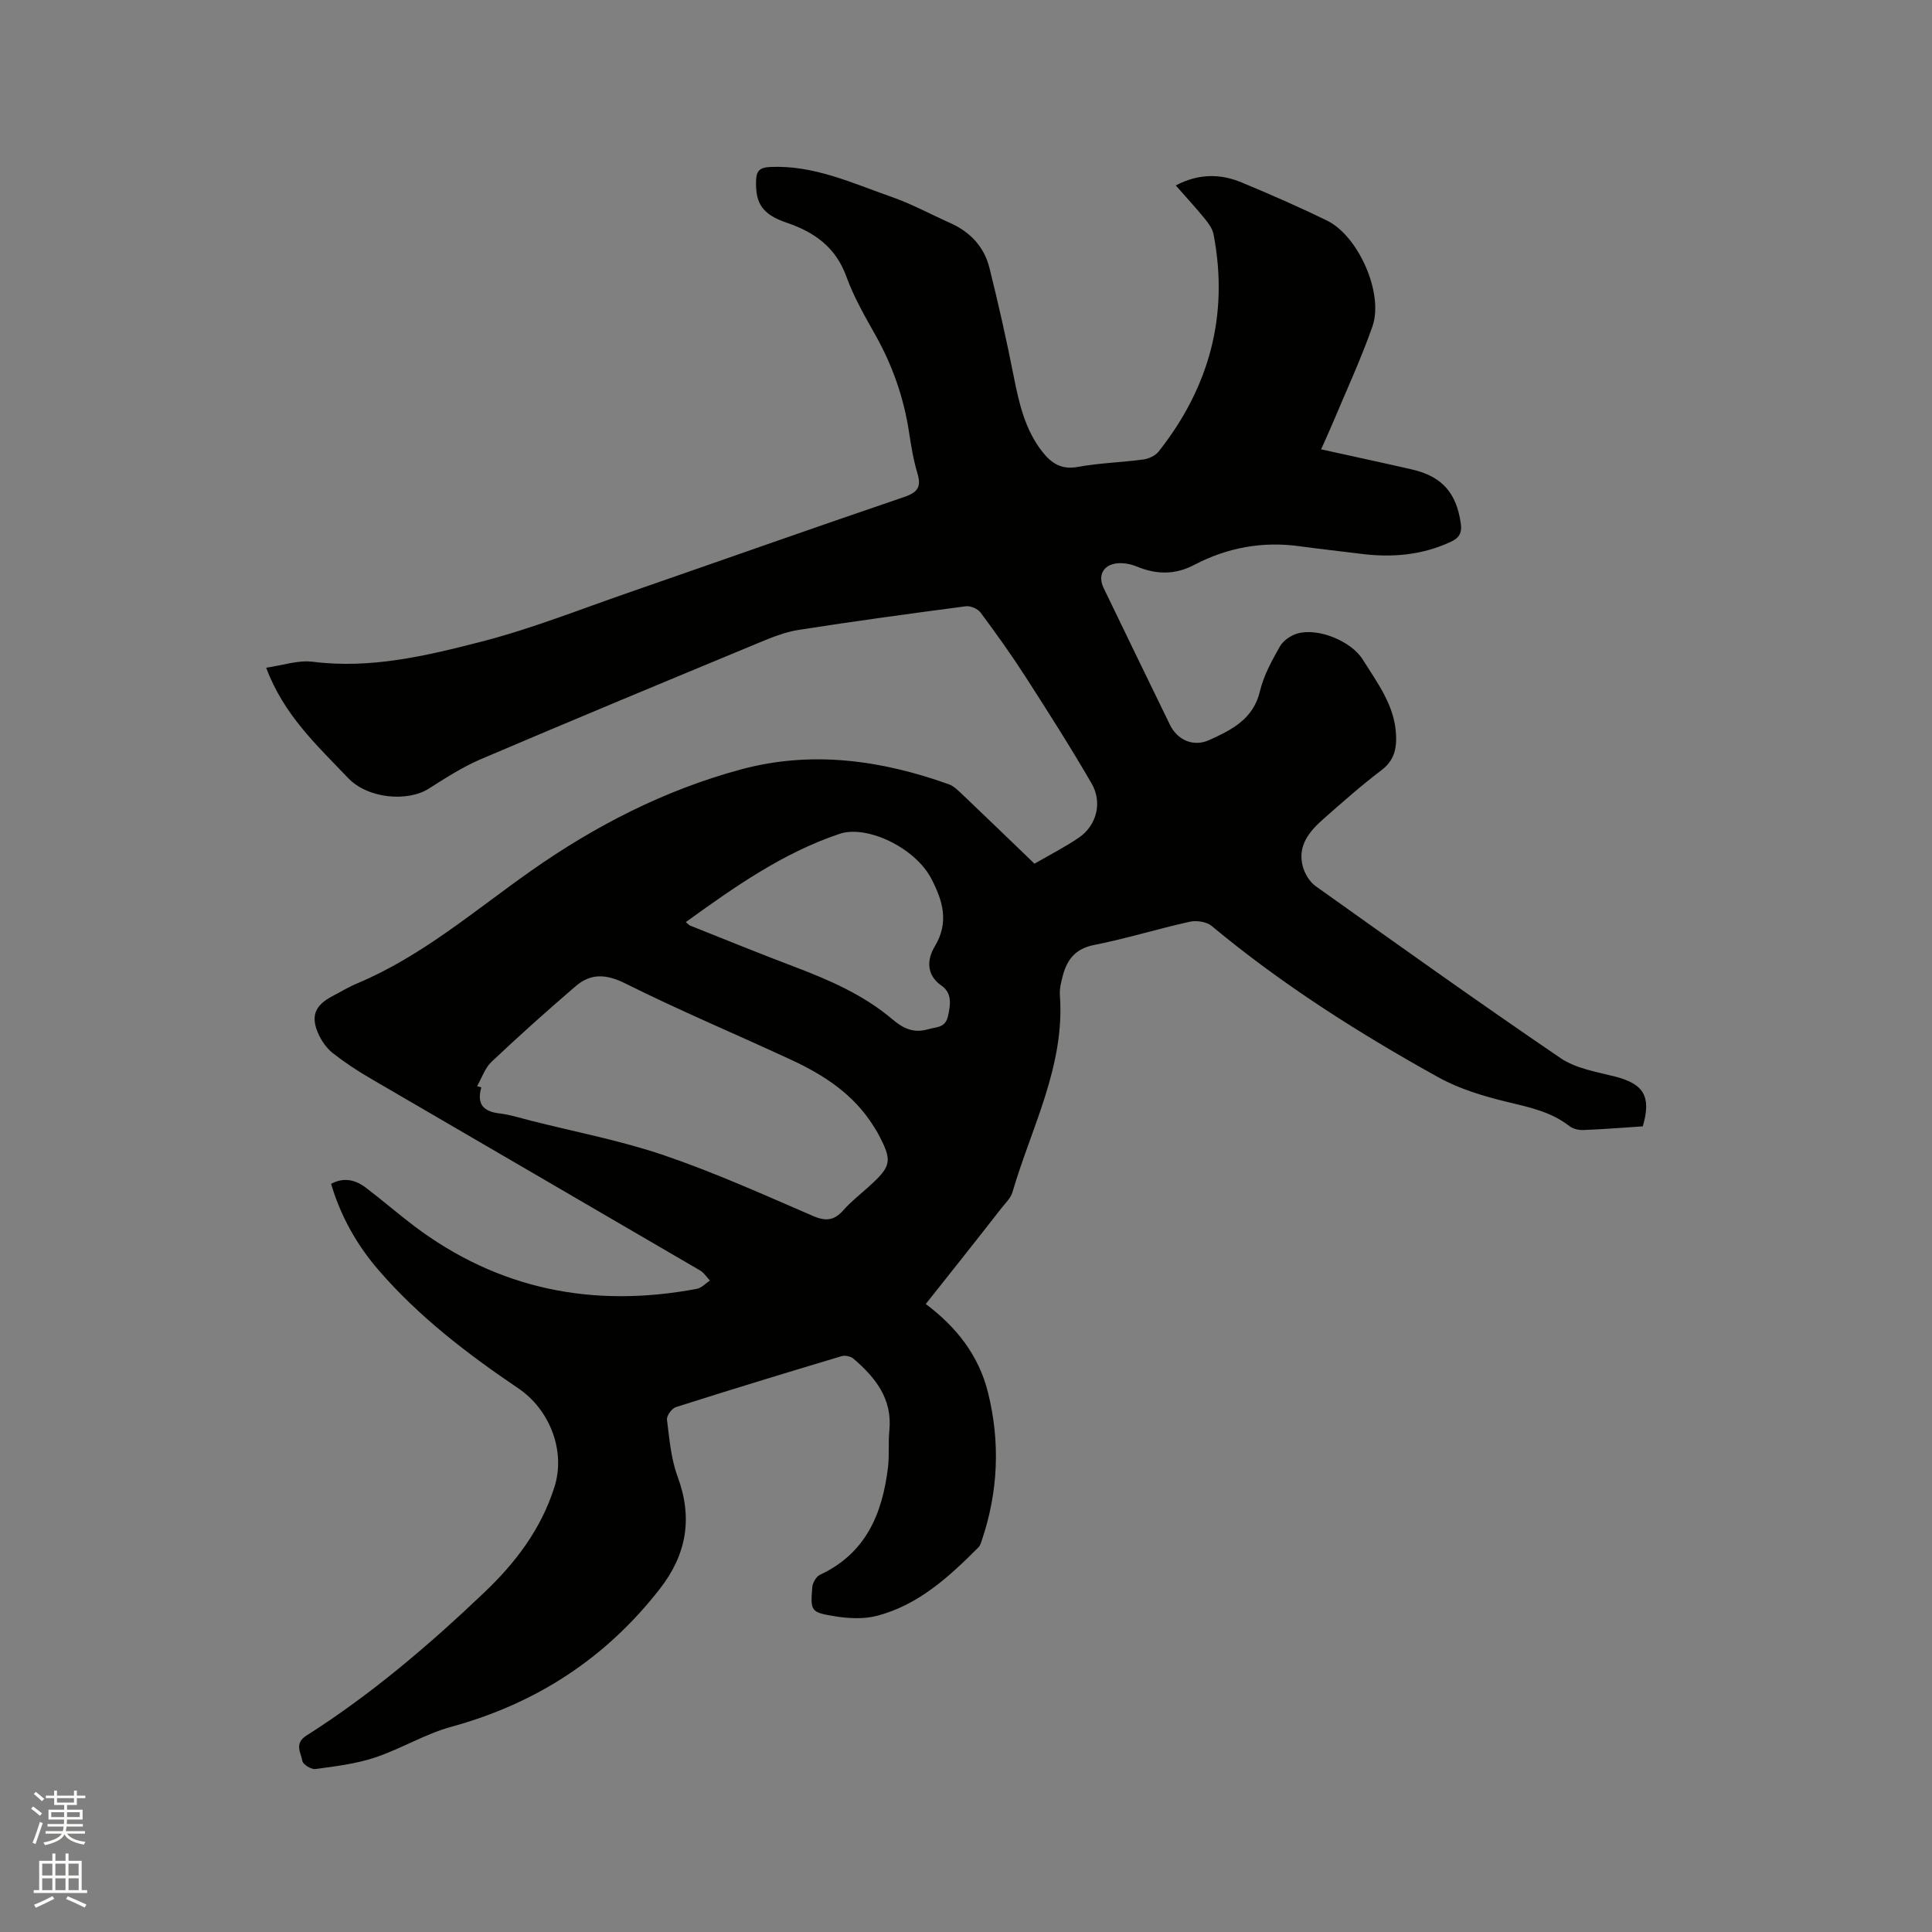 <svg enable-background="new 0 0 400 400" viewBox="0 0 400 400" xmlns="http://www.w3.org/2000/svg"><rect x="0" y="0" width="400" height="400" fill="#808080" stroke="none"/><path d="m6.44 374.46.42-.45c.65.47 1.27.95 1.85 1.44l-.45.49c-.65-.56-1.25-1.06-1.82-1.48m.93 7.33-.63-.26c.55-1.36 1.05-2.8 1.52-4.33.19.1.38.19.59.27-.46 1.29-.95 2.73-1.48 4.32m-.38-10.38.44-.42c.43.34 1.01.82 1.74 1.44l-.49.49c-.53-.51-1.09-1.01-1.69-1.51m2.5.35h1.72v-1.04h.59v1.04h3.52v-1.04h.59v1.04h1.75v.53h-1.75v1.42h-2.03v.97h3.22v2.03h-3.24c0 .35-.01.66-.03.93h3.32v.53h-3.37c-.03.27-.08.58-.15.94h3.96v.53h-3.71c.67.92 1.93 1.48 3.79 1.68-.13.24-.23.44-.29.59-2.13-.38-3.48-1.08-4.04-2.12-.43.97-1.77 1.72-4.03 2.23-.09-.19-.2-.37-.33-.55 2.1-.42 3.37-1.03 3.81-1.83h-3.36v-.53h3.58c.08-.29.13-.61.16-.94h-3.33v-.53h3.39c.02-.27.04-.58.04-.93h-3.23v-2.03h3.25v-.97h-2.07v-1.42h-1.73zm1.12 3.44v1h2.65c.01-.3.02-.44.01-.4v-.25-.35zm1.19-2h3.52v-.91h-3.52zm4.71 2h-2.63v.59c0 .15-.01.28-.01.4h2.64z" fill="#fbfcfa"/><path d="m13.56 383.74h.63v1.52h2.72v6.07h1.13v.6h-11.06v-.6h1.13v-6.07h2.73v-1.52h.63v1.52h2.1v-1.52zm-2.69 8.83.38.56c-1.24.63-2.53 1.25-3.85 1.85-.1-.21-.21-.42-.34-.63 1.36-.55 2.63-1.15 3.81-1.78m-2.13-4.27h2.1v-2.45h-2.1zm0 3.04h2.1v-2.46h-2.1zm2.72-3.04h2.1v-2.45h-2.1zm0 3.04h2.1v-2.46h-2.1zm6.07 3.6c-1.41-.71-2.7-1.3-3.86-1.78l.35-.56c1.45.62 2.75 1.19 3.88 1.72zm-1.25-9.09h-2.1v2.45h2.1zm-2.09 5.49h2.1v-2.46h-2.1z" fill="#fbfcfa"/><path d="m191.67 269.98c6.4 4.8 10.97 10.67 12.87 18.27 2.58 10.33 2.14 20.58-1.27 30.68-.17.5-.33 1.06-.68 1.42-6.1 6.11-12.45 11.97-21.07 14.2-2.76.71-5.91.53-8.77.07-4.89-.8-4.97-1.09-4.58-5.98.07-.92.81-2.23 1.6-2.6 9.5-4.42 12.92-12.63 14.08-22.25.3-2.51.03-5.09.28-7.61.66-6.56-2.88-10.98-7.43-14.88-.57-.49-1.75-.74-2.47-.52-11.46 3.43-22.9 6.92-34.3 10.55-.84.27-1.94 1.79-1.84 2.6.5 3.97.83 8.08 2.2 11.78 3.18 8.59 1.87 16.12-3.68 23.25-11.2 14.38-25.58 23.73-43.16 28.55-5.45 1.49-10.44 4.58-15.82 6.37-3.94 1.31-8.17 1.81-12.32 2.38-.86.12-2.59-.95-2.71-1.67-.29-1.71-1.75-3.62.86-5.27 13.39-8.49 25.41-18.76 36.86-29.67 6.42-6.11 11.67-13.02 14.45-21.71 2.46-7.69-1.1-16.2-7.43-20.48-10.55-7.14-20.67-14.86-29.04-24.59-4.46-5.19-7.77-11.07-9.75-17.77 2.66-1.42 5.04-.83 7.17.78 3.38 2.56 6.58 5.34 9.95 7.9 17.54 13.25 37.21 17.09 58.6 13.06.98-.18 1.81-1.13 2.71-1.72-.67-.71-1.23-1.61-2.04-2.09-22.78-13.3-45.59-26.54-68.37-39.83-2.64-1.54-5.22-3.25-7.63-5.13-1.2-.94-2.21-2.32-2.88-3.71-1.84-3.85-.96-6.18 2.79-8.13 1.69-.88 3.33-1.89 5.08-2.62 13.36-5.6 24.23-15.01 35.9-23.23 13.31-9.38 27.72-16.79 43.54-21.07 14.66-3.96 28.98-1.96 43.03 3.05 1.04.37 1.94 1.26 2.77 2.05 4.99 4.74 9.94 9.53 15.01 14.41 3.14-1.82 6.26-3.41 9.14-5.36 3.69-2.5 4.99-7.25 2.69-11.24-4.34-7.5-9.01-14.82-13.7-22.12-2.92-4.54-6.07-8.95-9.3-13.28-.58-.78-2.07-1.42-3.03-1.3-11.55 1.52-23.1 3.09-34.62 4.89-2.88.45-5.69 1.6-8.4 2.73-19.16 7.95-38.33 15.9-57.41 24.04-3.77 1.61-7.28 3.88-10.76 6.09-4.37 2.79-12.62 2.12-16.72-2.19-6.43-6.75-13.34-13.08-16.96-22.84 3.36-.47 6.61-1.62 9.66-1.23 12 1.52 23.49-1.23 34.81-4.14 10.41-2.67 20.48-6.69 30.66-10.21 19-6.58 37.95-13.3 56.98-19.77 2.91-.99 3.54-2.19 2.7-4.98-.82-2.73-1.28-5.58-1.71-8.4-1.09-7.2-3.45-13.91-7.03-20.26-2.18-3.87-4.43-7.79-5.93-11.94-2.2-6.09-6.56-9.22-12.37-11.2-5.08-1.73-6.45-3.99-6.35-8.59.05-2.09.67-2.85 2.94-2.95 9.02-.42 16.96 3.34 25.11 6.19 4.18 1.46 8.11 3.61 12.17 5.42 4.12 1.84 7 4.91 8.09 9.23 1.87 7.48 3.56 15.01 5.05 22.57 1.1 5.56 2.34 10.99 5.92 15.56 1.85 2.36 3.95 3.76 7.34 3.13 4.47-.82 9.06-.93 13.57-1.54 1.12-.15 2.48-.78 3.16-1.64 10.48-13.26 14.58-28.2 11.38-44.94-.22-1.16-1.03-2.29-1.8-3.24-1.86-2.28-3.86-4.45-6.03-6.92 4.7-2.47 9.2-2.46 13.65-.61 5.96 2.48 11.88 5.06 17.68 7.9 6.51 3.19 11.77 15.12 9.39 21.9-2.41 6.87-5.5 13.51-8.32 20.24-.69 1.64-1.44 3.26-2.31 5.21 6.46 1.43 12.64 2.75 18.8 4.16 6.26 1.44 9.18 4.85 10.11 11.09.31 2.08-.32 3.11-2.12 3.93-5.98 2.76-12.21 3.27-18.65 2.44-4.2-.54-8.42-.98-12.62-1.56-7.69-1.06-14.97.29-21.8 3.87-4 2.09-7.86 2-11.92.32-1.23-.51-2.7-.78-4.01-.65-2.9.29-4.07 2.52-2.81 5.12 4.55 9.44 9.13 18.87 13.72 28.3 1.55 3.18 4.86 4.67 8.17 3.16 4.59-2.1 9.1-4.3 10.47-10.11.76-3.23 2.46-6.3 4.11-9.23.69-1.22 2.26-2.32 3.65-2.71 4.31-1.23 11.15 1.58 13.53 5.4 3.01 4.83 6.56 9.41 6.88 15.48.16 3.04-.4 5.45-3.05 7.45-4.14 3.13-8.03 6.59-11.93 10.02-2.95 2.59-5.47 5.58-4.32 9.88.4 1.5 1.41 3.18 2.64 4.06 16.83 11.99 33.65 24 50.74 35.63 3.18 2.16 7.45 2.83 11.31 3.82 5.91 1.52 7.51 4.13 5.7 10.3-4.06.27-8.17.6-12.29.76-.97.04-2.17-.24-2.91-.82-3.81-2.99-8.31-3.89-12.88-5-4.87-1.18-9.86-2.67-14.21-5.08-16.51-9.15-32.43-19.25-46.99-31.37-1.05-.87-3.13-1.16-4.54-.85-6.61 1.47-13.11 3.49-19.75 4.8-3.86.76-5.62 2.98-6.51 6.37-.35 1.32-.7 2.72-.6 4.06 1.06 14.63-5.89 27.33-9.82 40.75-.37 1.25-1.48 2.3-2.33 3.37-5.07 6.51-10.21 12.98-15.62 19.79zm-92.89-45.11c.29.09.58.18.87.26-1 3.49.46 5 3.75 5.39 2.19.26 4.34.95 6.49 1.5 9.22 2.33 18.64 4.12 27.62 7.18 10.49 3.58 20.65 8.16 30.85 12.57 2.69 1.16 4.41.89 6.28-1.24 1.53-1.74 3.4-3.19 5.13-4.75 4.89-4.42 5.06-5.37 1.95-11.22-.25-.47-.55-.9-.83-1.35-4.07-6.58-10.25-10.62-17.05-13.77-11.42-5.3-23.04-10.17-34.3-15.79-3.98-1.99-7.16-2.21-10.34.52-5.93 5.08-11.75 10.3-17.43 15.66-1.36 1.28-2.01 3.34-2.99 5.04zm43.21-33.96c.42.34.63.62.91.73 7.17 2.85 14.31 5.77 21.53 8.5 7.25 2.75 14.34 5.82 20.31 10.88 2.27 1.92 4.39 2.95 7.44 2.07 1.73-.5 3.51-.26 4.07-2.64.57-2.42.89-4.84-1.32-6.38-3.35-2.33-2.89-5.64-1.42-8.08 3.08-5.08 1.64-9.57-.68-14.05-3.32-6.42-13.33-11.21-19.01-9.3-11.81 3.97-21.81 11.04-31.83 18.27z" fill="#010100"/></svg>